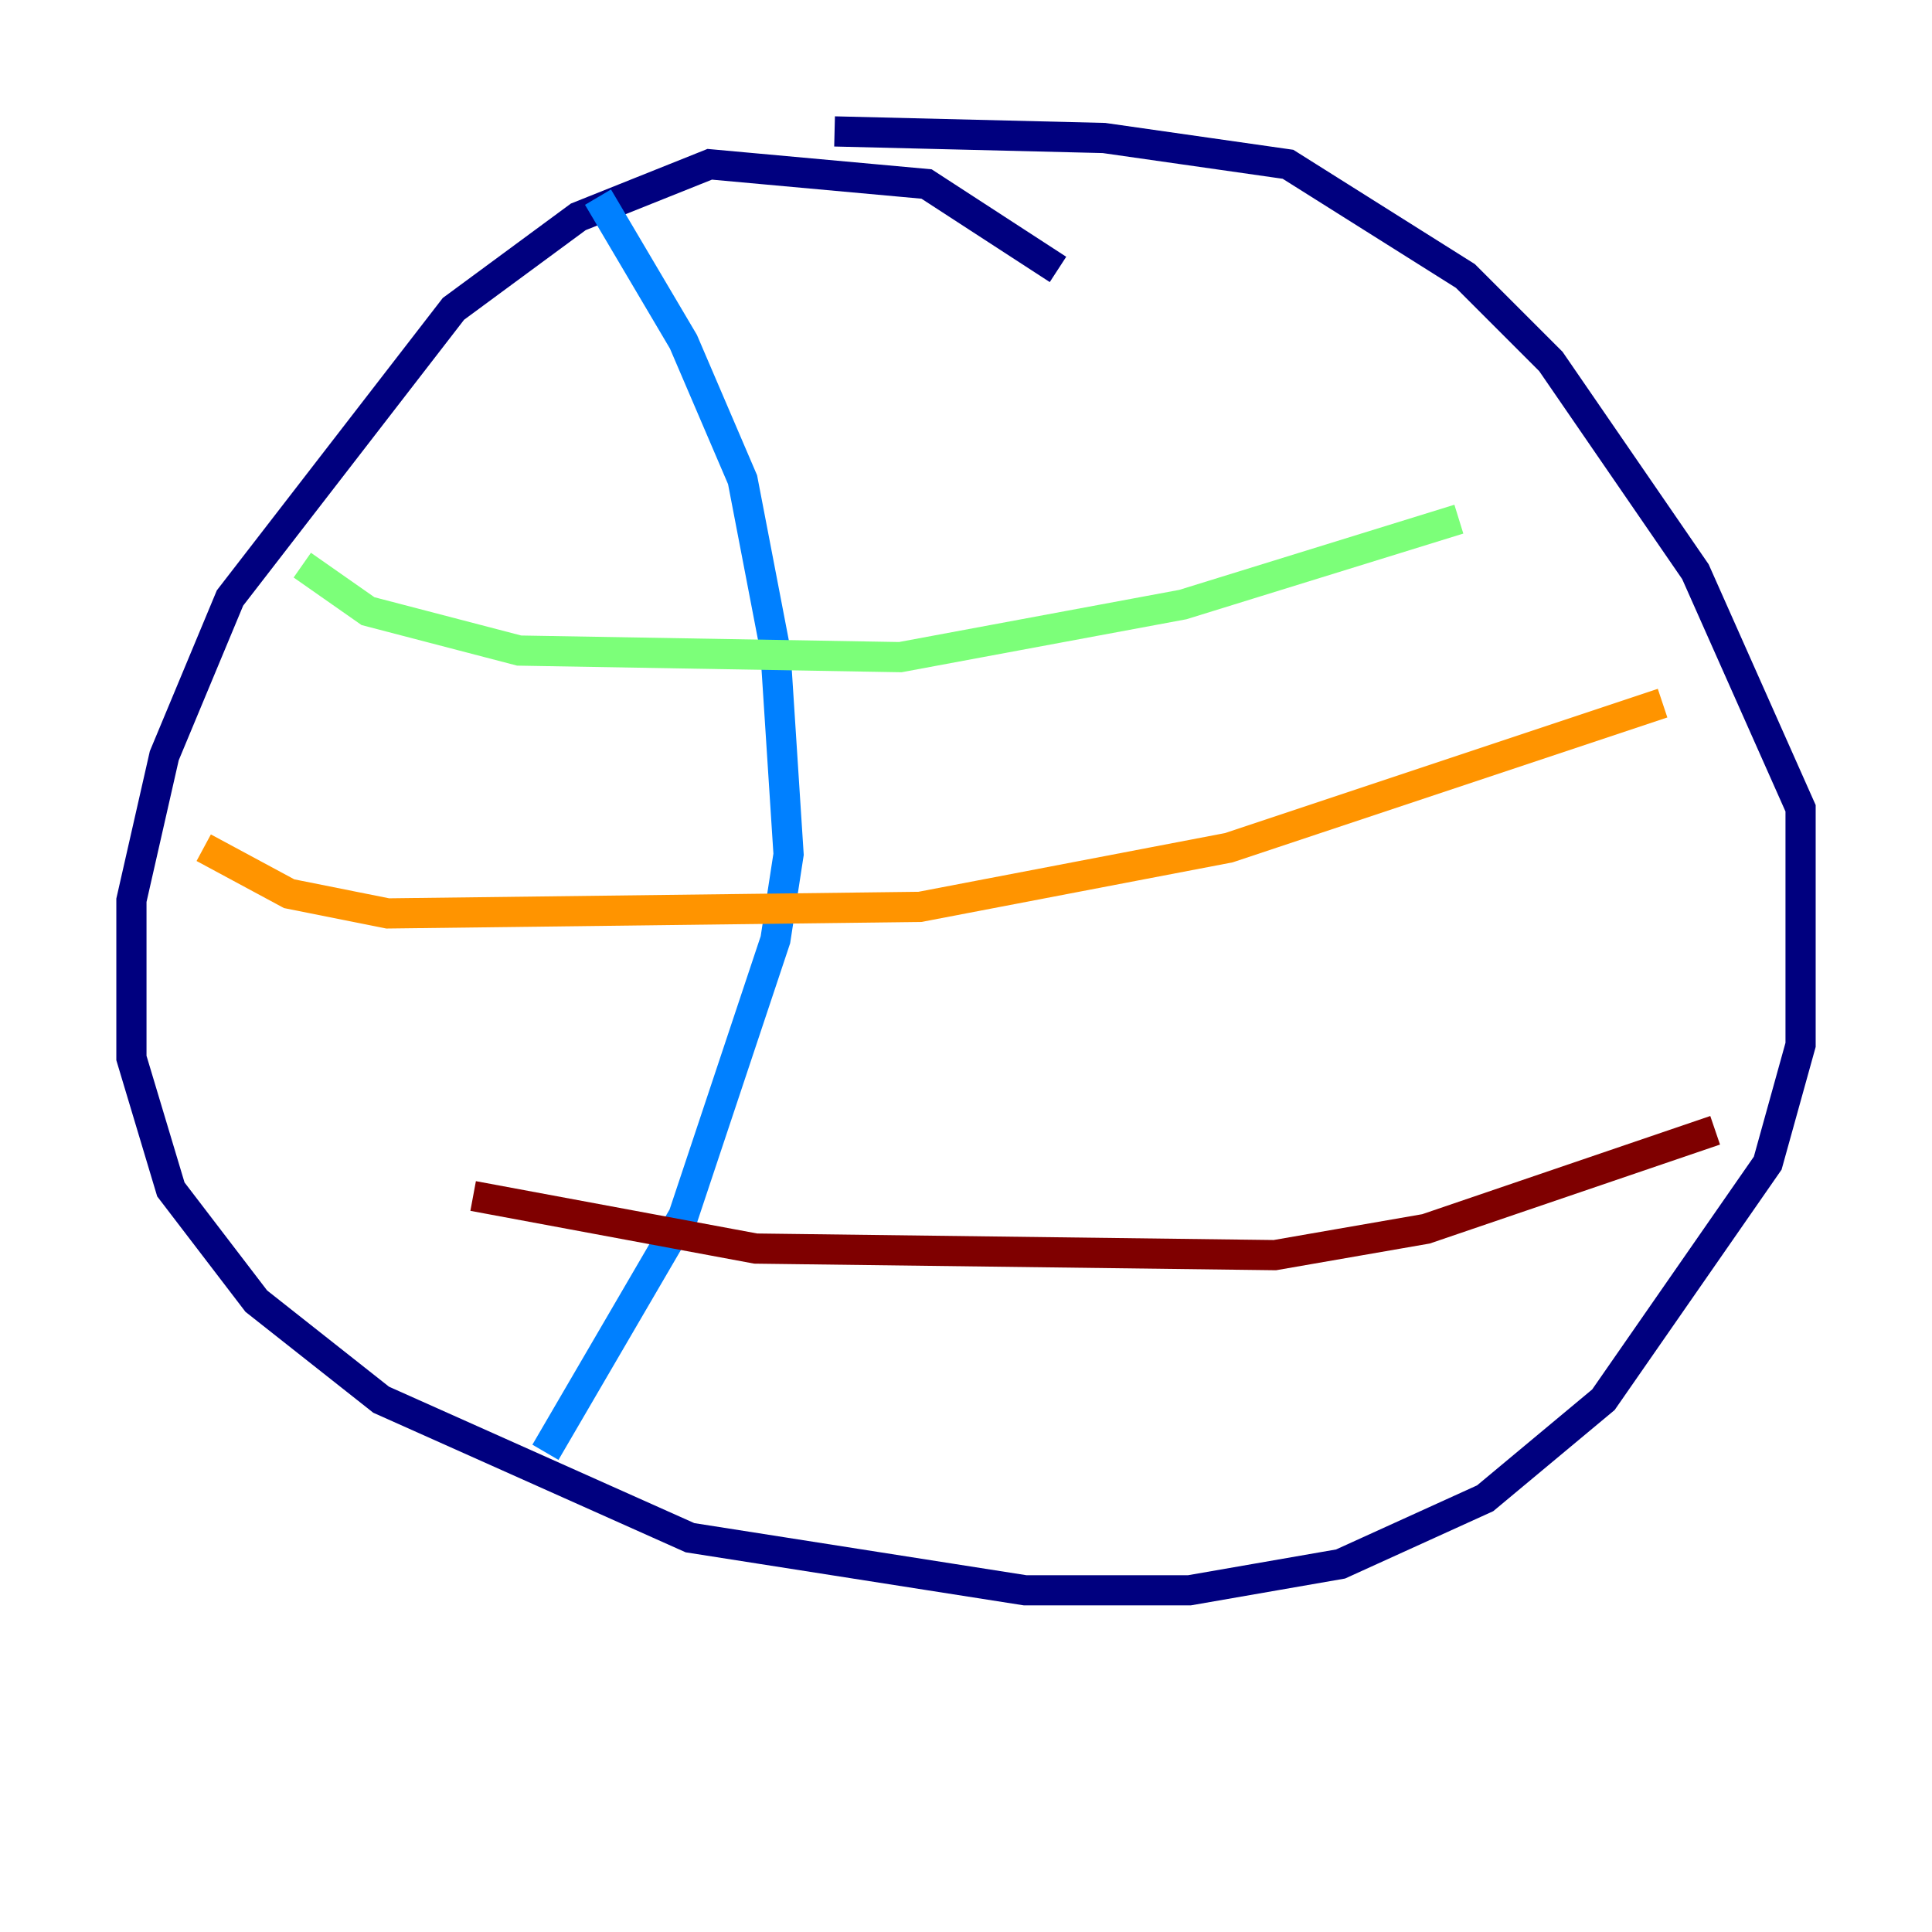 <?xml version="1.0" encoding="utf-8" ?>
<svg baseProfile="tiny" height="128" version="1.2" viewBox="0,0,128,128" width="128" xmlns="http://www.w3.org/2000/svg" xmlns:ev="http://www.w3.org/2001/xml-events" xmlns:xlink="http://www.w3.org/1999/xlink"><defs /><polyline fill="none" points="70.095,17.85 61.388,12.191 47.02,10.884 38.313,14.367 30.041,20.463 15.238,39.619 10.884,50.068 8.707,59.646 8.707,70.095 11.32,78.803 16.98,86.204 25.252,92.735 45.714,101.878 67.918,105.361 78.803,105.361 88.816,103.619 98.395,99.265 106.231,92.735 117.116,77.061 119.293,69.225 119.293,53.551 112.326,37.878 102.748,23.946 97.088,18.286 85.333,10.884 73.143,9.143 55.292,8.707" stroke="#00007f" stroke-width="2" /><polyline fill="none" points="39.619,13.061 45.279,22.64 49.197,31.782 51.374,43.102 52.245,56.599 51.374,62.258 45.279,80.544 36.136,96.218" stroke="#0080ff" stroke-width="2" /><polyline fill="none" points="20.027,37.442 24.381,40.49 34.395,43.102 59.646,43.537 78.367,40.054 96.653,34.395" stroke="#7cff79" stroke-width="2" /><polyline fill="none" points="13.497,56.163 19.157,59.211 25.687,60.517 60.952,60.082 81.415,56.163 110.15,46.585" stroke="#ff9400" stroke-width="2" /><polyline fill="none" points="31.347,79.238 50.068,82.721 84.463,83.156 94.476,81.415 113.633,74.884" stroke="#7f0000" stroke-width="2" /></svg>